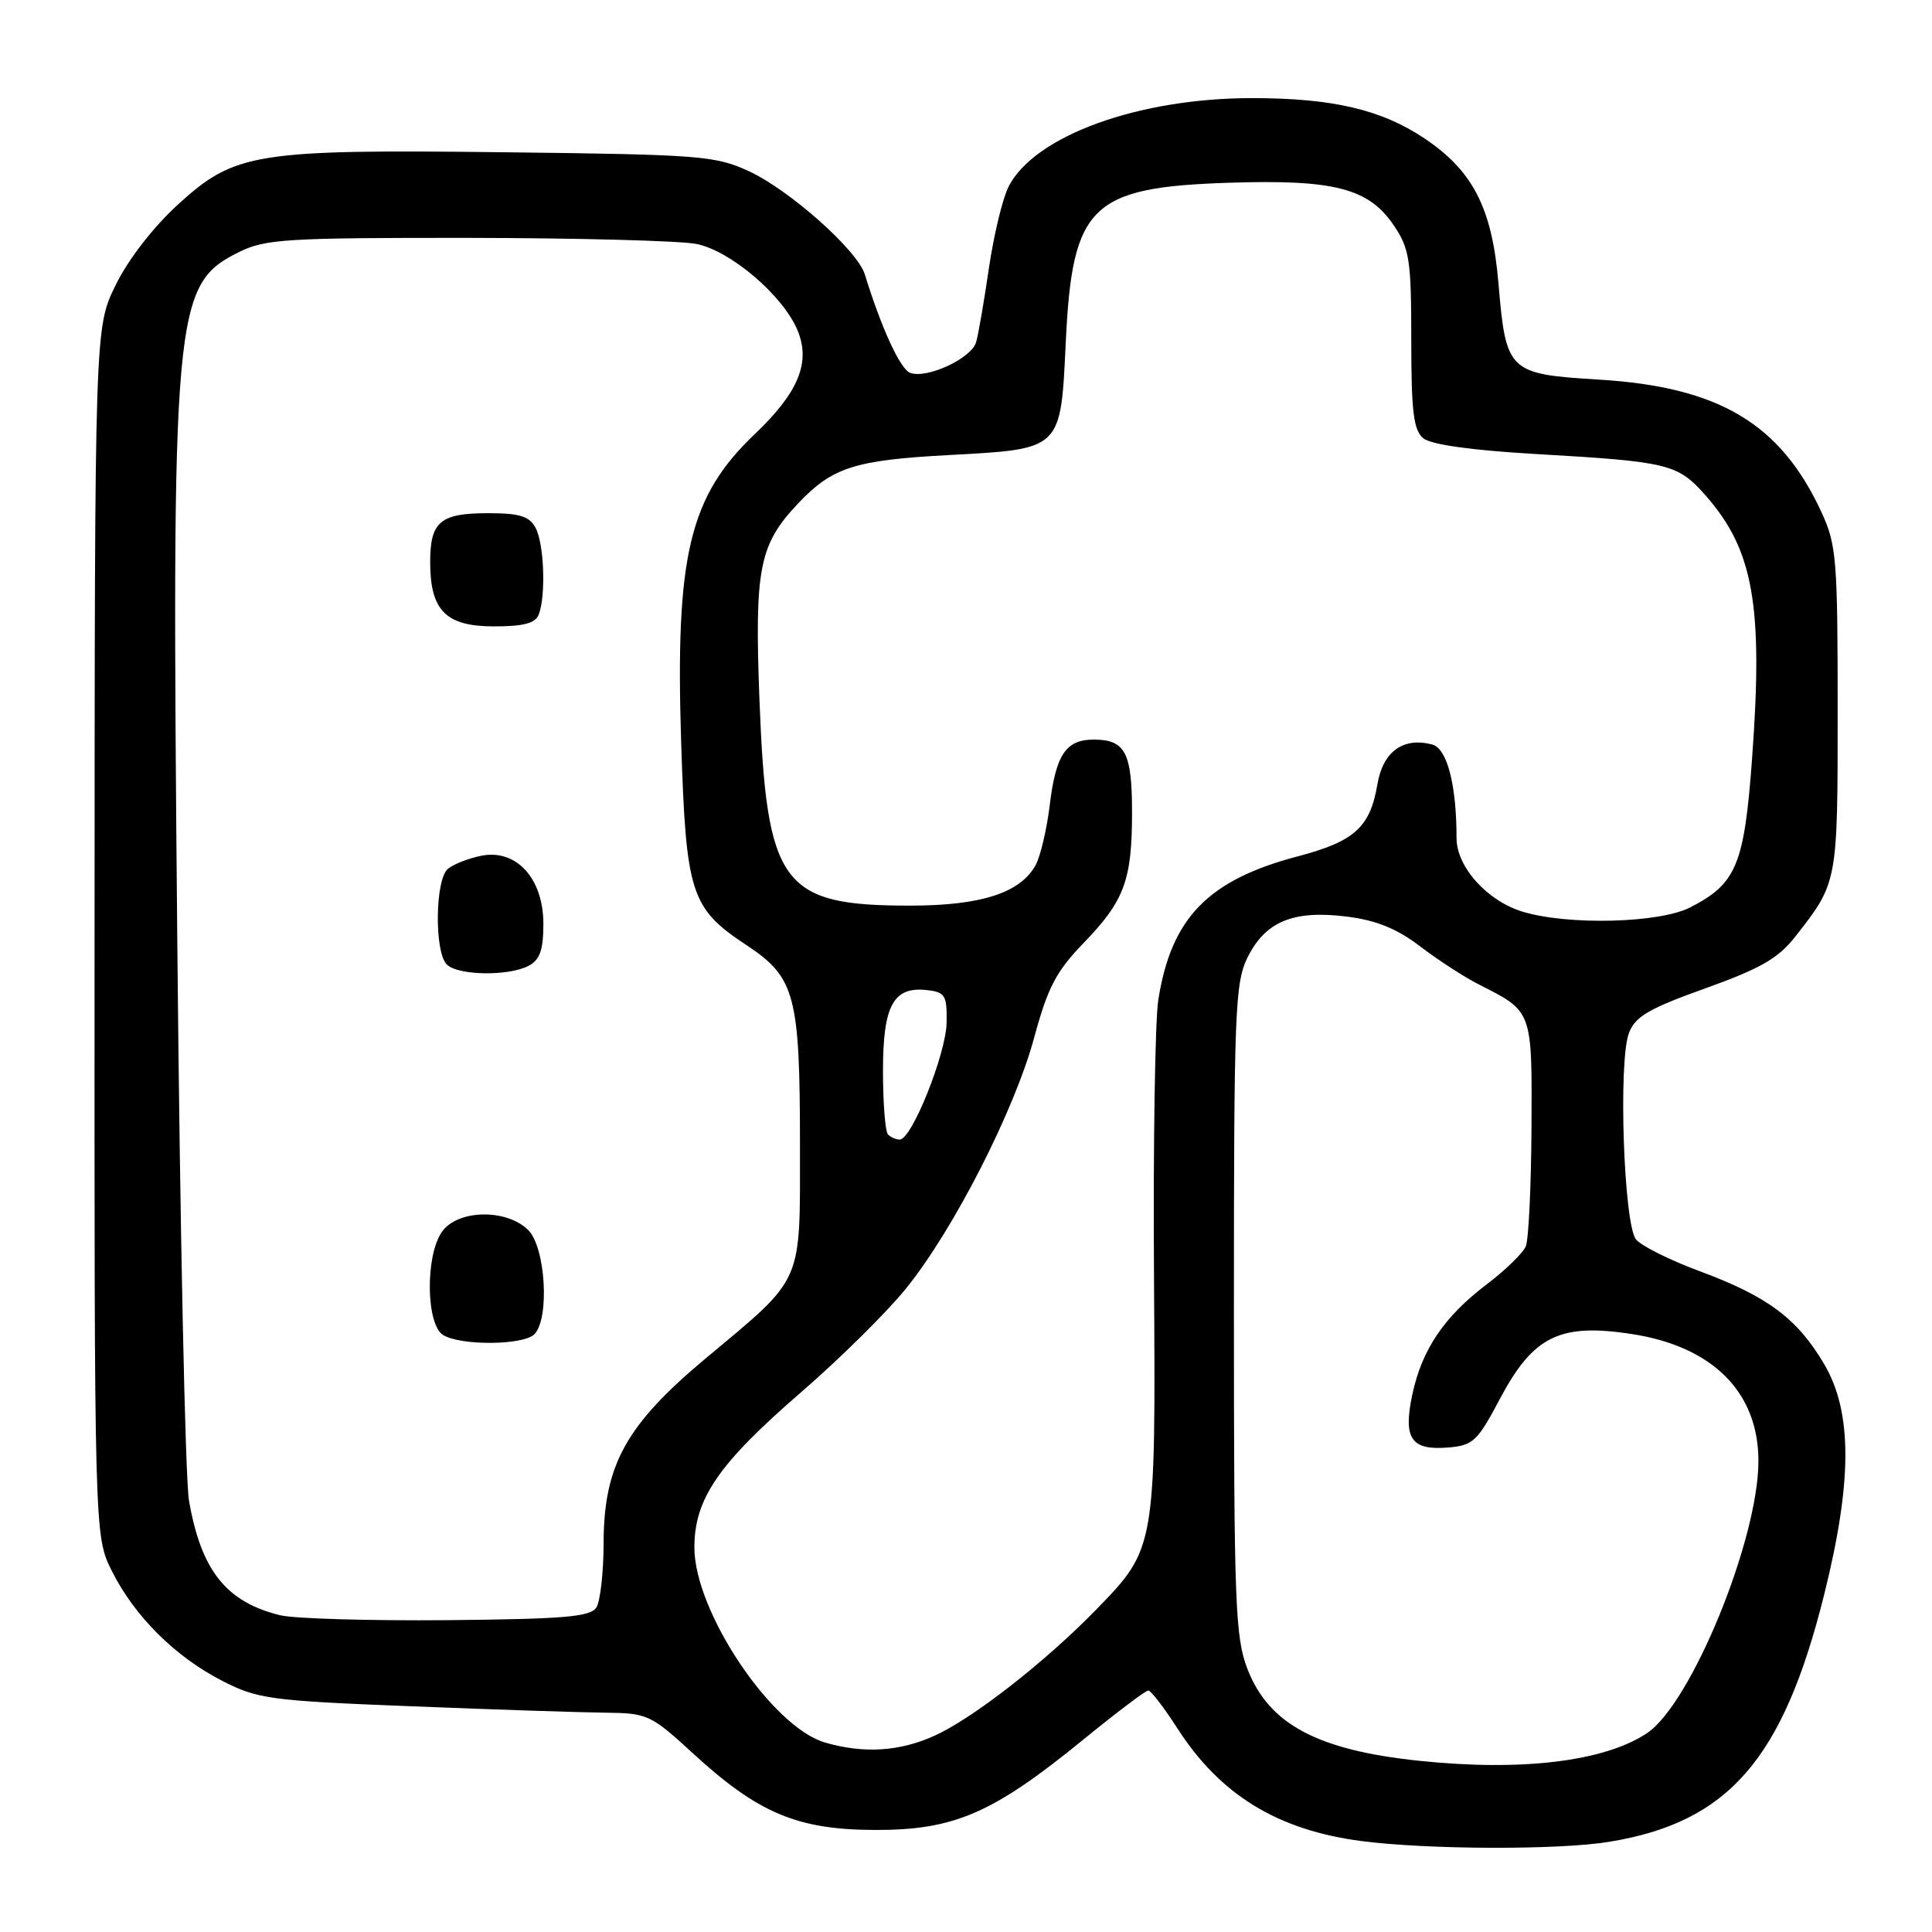 <?xml version="1.0" encoding="UTF-8" standalone="no"?>
<!DOCTYPE svg PUBLIC "-//W3C//DTD SVG 1.1//EN" "http://www.w3.org/Graphics/SVG/1.1/DTD/svg11.dtd" >
<svg xmlns="http://www.w3.org/2000/svg" xmlns:xlink="http://www.w3.org/1999/xlink" version="1.1" viewBox="0 0 256 256">
 <g >
 <path fill="currentColor"
d=" M 213.23 244.05 C 229.03 241.46 236.26 233.15 241.71 211.30 C 245.45 196.31 245.46 187.13 241.73 180.78 C 238.17 174.73 234.24 171.79 225.29 168.47 C 221.32 167.00 217.50 165.10 216.79 164.24 C 215.15 162.28 214.41 140.58 215.85 136.86 C 216.68 134.69 218.52 133.62 225.97 130.96 C 233.27 128.34 235.63 126.99 237.89 124.10 C 243.52 116.91 243.50 117.04 243.50 94.00 C 243.50 74.15 243.34 72.15 241.36 67.88 C 235.93 56.12 227.79 51.27 211.88 50.30 C 199.84 49.57 199.55 49.28 198.55 37.50 C 197.71 27.59 195.18 22.64 188.75 18.34 C 183.05 14.52 176.56 13.00 165.90 13.00 C 150.85 13.00 137.13 17.98 133.66 24.69 C 132.86 26.24 131.69 31.10 131.04 35.50 C 130.40 39.90 129.64 44.33 129.34 45.34 C 128.72 47.50 122.79 50.24 120.59 49.40 C 119.28 48.89 116.80 43.51 114.59 36.35 C 113.61 33.17 104.62 25.17 99.22 22.68 C 94.80 20.64 92.76 20.48 67.25 20.18 C 33.77 19.78 31.13 20.20 23.55 27.13 C 20.29 30.11 16.97 34.40 15.32 37.78 C 12.55 43.43 12.55 43.43 12.53 123.47 C 12.50 203.50 12.50 203.50 14.81 208.14 C 17.80 214.15 23.23 219.55 29.50 222.75 C 34.16 225.13 35.86 225.36 54.50 226.09 C 65.50 226.53 77.09 226.91 80.26 226.94 C 85.79 227.00 86.24 227.21 91.79 232.30 C 100.45 240.27 105.67 242.46 116.00 242.48 C 126.44 242.50 131.58 240.27 143.50 230.54 C 147.90 226.95 151.79 224.01 152.15 224.00 C 152.50 224.00 154.23 226.25 156.00 229.00 C 161.67 237.83 169.28 242.50 180.40 243.95 C 189.16 245.09 206.54 245.15 213.23 244.05 Z  M 188.00 233.31 C 174.55 231.90 168.11 228.45 165.29 221.14 C 163.67 216.94 163.50 212.44 163.50 173.50 C 163.50 133.92 163.64 130.21 165.32 126.84 C 167.69 122.09 171.38 120.57 178.43 121.45 C 182.37 121.94 185.08 123.04 188.19 125.41 C 190.56 127.22 194.07 129.50 196.00 130.47 C 203.08 134.05 203.01 133.85 202.93 149.40 C 202.89 157.16 202.55 164.23 202.18 165.13 C 201.81 166.03 199.48 168.30 197.01 170.17 C 191.34 174.48 188.42 178.81 187.14 184.77 C 185.90 190.63 186.97 192.21 191.91 191.80 C 195.19 191.53 195.78 190.96 198.74 185.37 C 203.16 177.02 206.69 175.29 216.25 176.77 C 226.96 178.42 233.00 184.49 233.00 193.58 C 233.00 204.01 224.07 225.80 218.21 229.67 C 212.56 233.42 201.59 234.74 188.00 233.31 Z  M 109.34 230.90 C 102.28 228.86 92.00 213.52 92.01 205.05 C 92.01 198.58 95.21 193.94 106.17 184.46 C 111.30 180.02 117.56 173.83 120.08 170.70 C 126.39 162.88 134.43 147.11 137.03 137.50 C 138.82 130.88 139.94 128.72 143.54 125.00 C 149.00 119.35 150.00 116.66 150.00 107.63 C 150.00 99.71 149.10 98.00 144.92 98.00 C 141.24 98.00 139.90 99.99 139.09 106.73 C 138.70 109.90 137.87 113.45 137.23 114.62 C 135.21 118.32 129.99 120.00 120.57 120.00 C 103.54 120.00 101.58 117.31 100.63 92.68 C 99.97 75.27 100.59 72.15 105.80 66.66 C 110.31 61.91 113.28 60.97 125.69 60.30 C 140.73 59.49 140.54 59.68 141.22 45.35 C 142.08 27.16 144.52 24.80 163.00 24.21 C 176.84 23.77 181.39 24.96 184.71 29.90 C 186.77 32.96 187.00 34.46 187.00 45.03 C 187.00 54.52 187.30 57.01 188.59 58.07 C 189.60 58.91 194.94 59.66 203.34 60.15 C 221.20 61.18 222.31 61.45 226.05 65.71 C 232.34 72.88 233.64 80.23 232.17 100.36 C 231.13 114.62 230.10 117.10 223.93 120.25 C 219.87 122.32 207.84 122.63 201.81 120.82 C 197.08 119.41 193.00 114.88 193.00 111.06 C 193.00 103.97 191.75 99.17 189.77 98.65 C 185.92 97.64 183.24 99.59 182.51 103.94 C 181.55 109.61 179.48 111.49 172.00 113.46 C 160.08 116.59 155.18 121.63 153.48 132.50 C 153.05 135.25 152.79 151.74 152.91 169.15 C 153.14 205.21 153.14 205.18 145.20 213.33 C 138.49 220.22 128.93 227.68 123.86 229.98 C 119.21 232.09 114.47 232.39 109.34 230.90 Z  M 37.12 214.03 C 29.96 212.27 26.64 208.09 25.04 198.82 C 24.54 195.89 23.84 162.45 23.49 124.50 C 22.72 40.67 22.98 37.72 31.71 33.38 C 35.14 31.68 38.02 31.50 62.00 31.52 C 76.58 31.54 90.21 31.90 92.31 32.33 C 96.85 33.26 103.74 39.15 105.67 43.75 C 107.45 48.01 105.82 51.99 100.03 57.50 C 91.32 65.80 89.46 73.59 90.26 98.47 C 90.91 118.48 91.51 120.34 98.95 125.26 C 105.36 129.50 106.00 131.90 106.00 151.73 C 106.00 170.42 106.60 169.05 93.51 179.99 C 82.95 188.81 80.01 194.13 79.98 204.45 C 79.98 208.33 79.54 212.18 79.02 213.00 C 78.24 214.24 74.77 214.53 59.29 214.68 C 48.95 214.77 38.98 214.48 37.12 214.03 Z  M 70.80 176.80 C 72.85 174.75 72.30 165.30 70.00 163.00 C 67.13 160.13 60.63 160.26 58.56 163.22 C 56.32 166.42 56.45 175.58 58.75 176.92 C 61.18 178.34 69.35 178.25 70.80 176.80 Z  M 70.07 127.96 C 71.54 127.18 72.00 125.86 72.00 122.42 C 72.00 116.40 68.42 112.47 63.78 113.39 C 62.08 113.73 60.09 114.51 59.35 115.13 C 57.65 116.53 57.54 126.14 59.20 127.80 C 60.67 129.27 67.43 129.38 70.07 127.96 Z  M 71.39 81.42 C 72.35 78.91 72.10 72.05 70.96 69.93 C 70.14 68.40 68.85 68.00 64.66 68.00 C 58.33 68.00 57.00 69.13 57.00 74.48 C 57.00 80.90 59.08 83.00 65.45 83.00 C 69.39 83.00 70.94 82.59 71.39 81.42 Z  M 117.67 150.33 C 117.30 149.97 117.00 146.17 117.00 141.90 C 117.00 133.19 118.38 130.67 122.88 131.20 C 125.24 131.47 125.49 131.90 125.43 135.51 C 125.36 139.64 120.81 151.00 119.22 151.00 C 118.73 151.00 118.03 150.70 117.67 150.33 Z "/>
</g>
</svg>